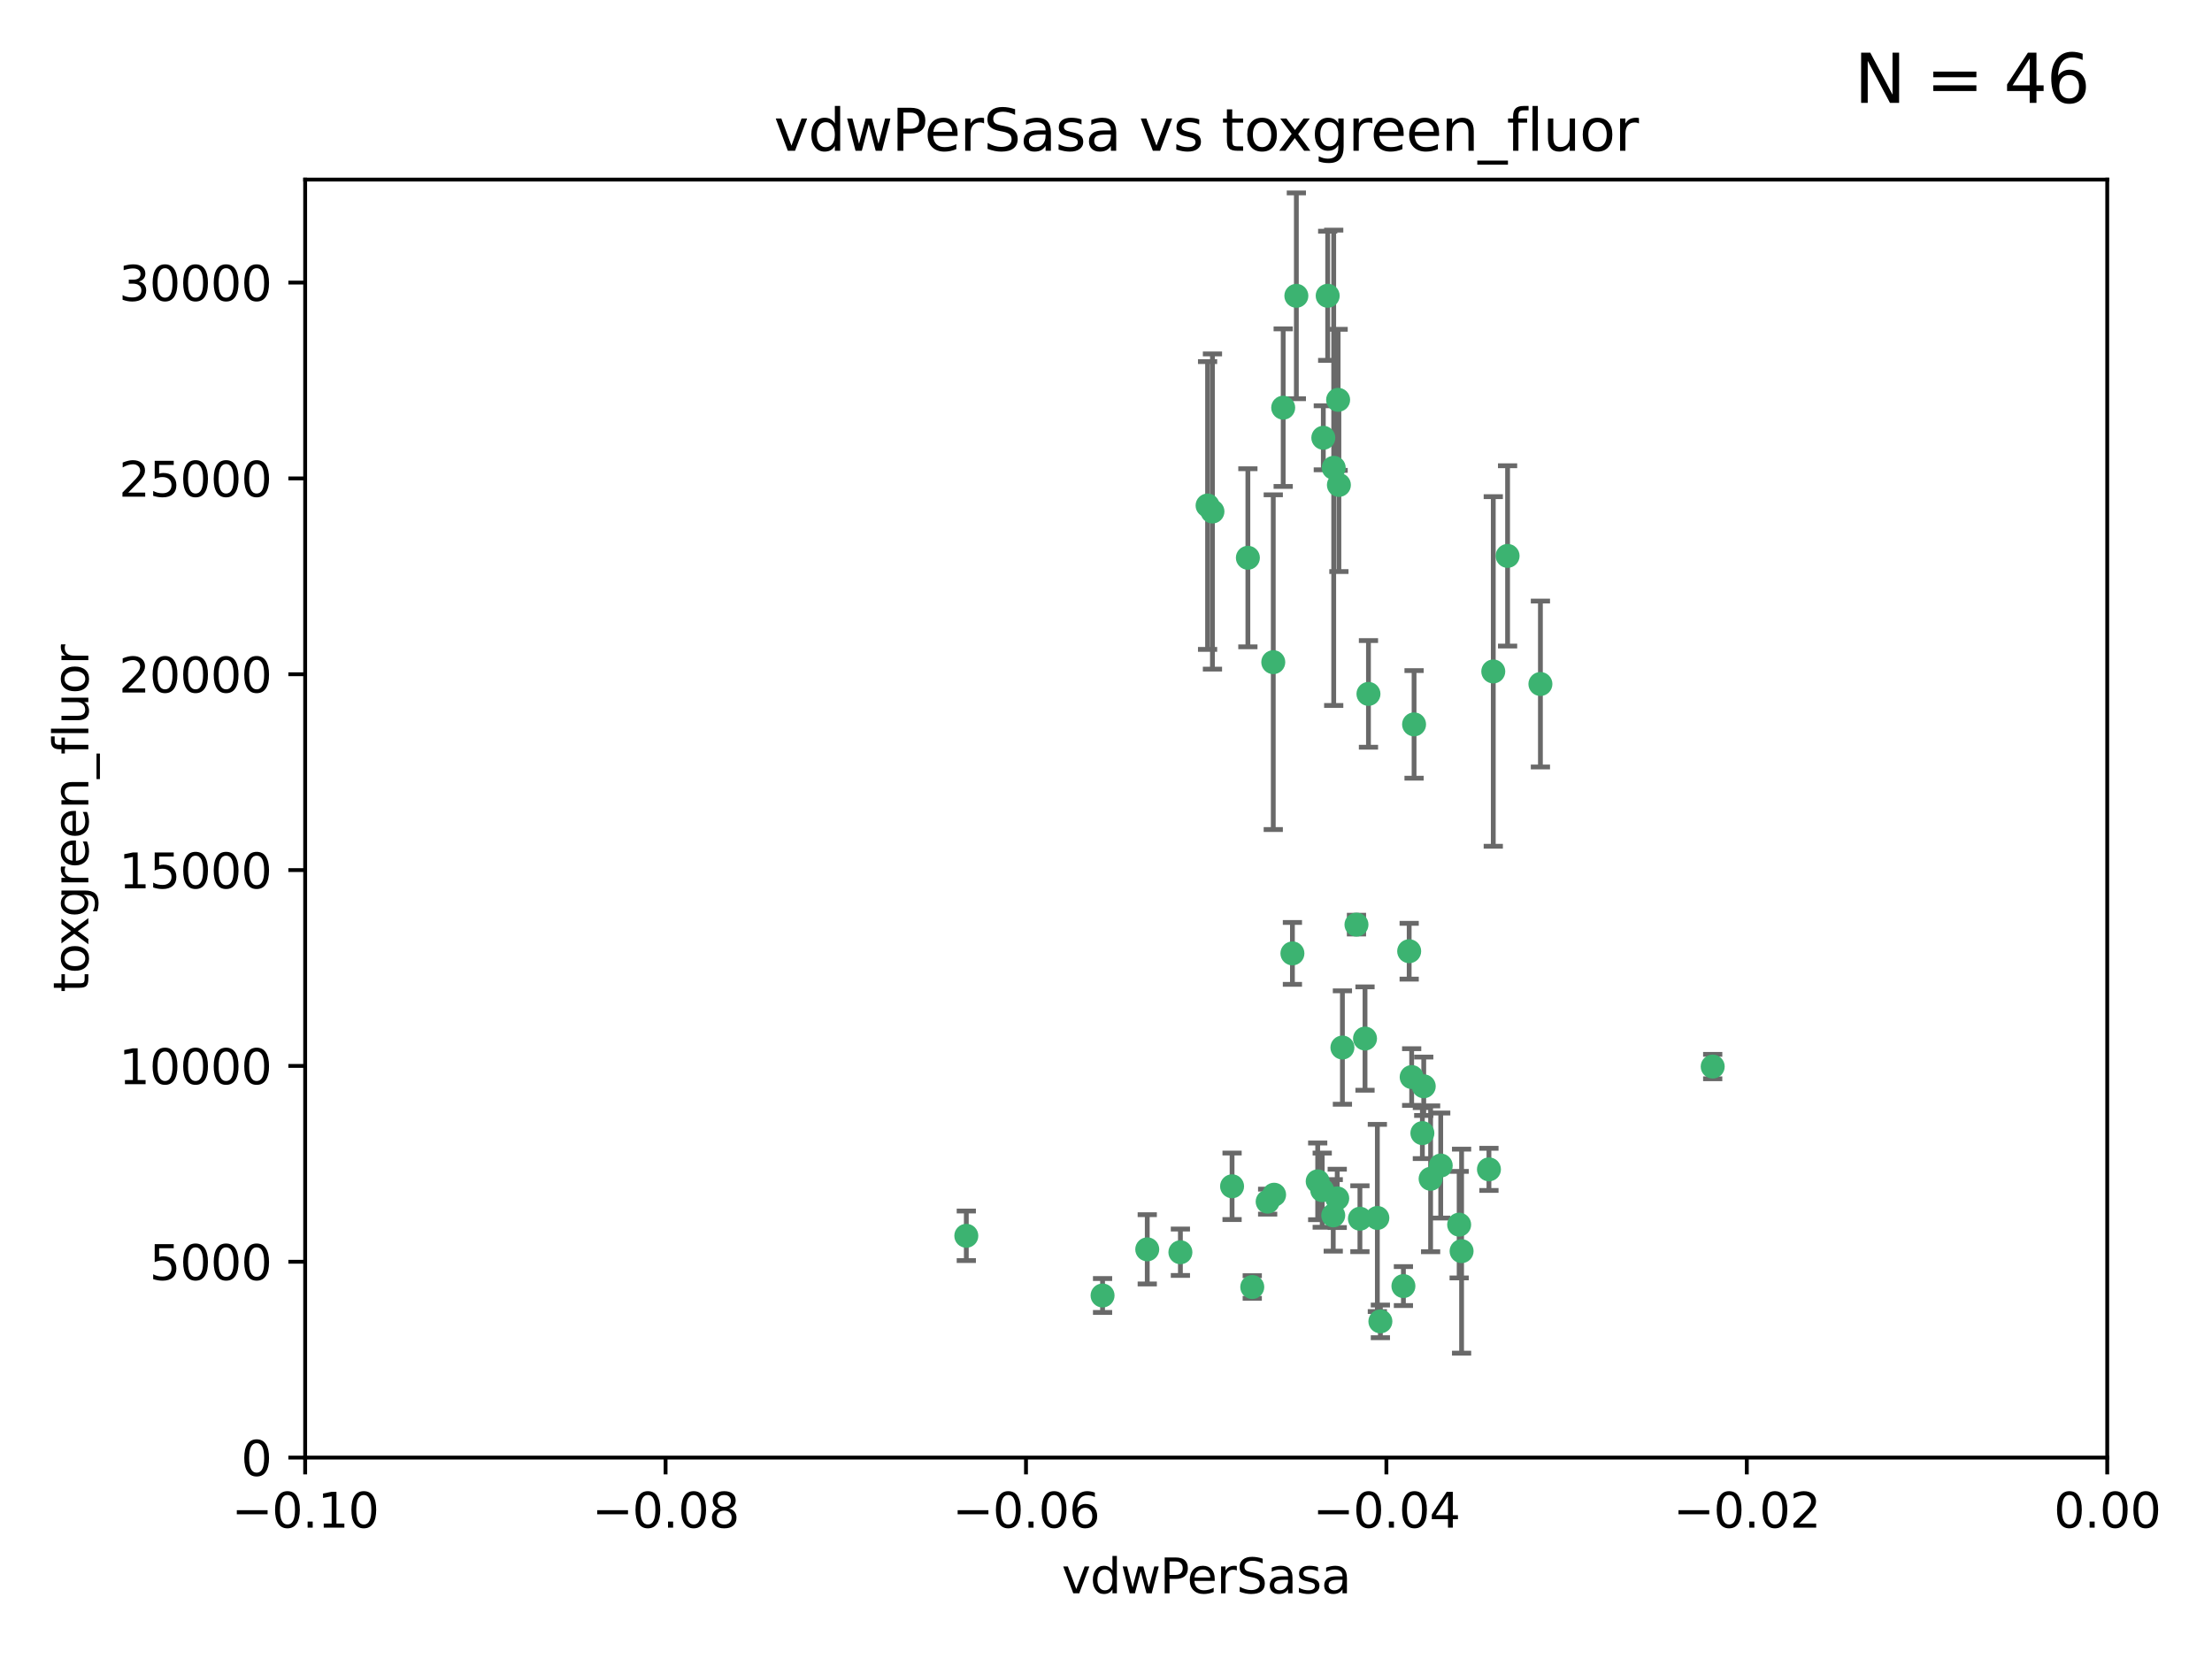 <?xml version="1.0" encoding="utf-8" standalone="no"?>
<!DOCTYPE svg PUBLIC "-//W3C//DTD SVG 1.1//EN"
  "http://www.w3.org/Graphics/SVG/1.1/DTD/svg11.dtd">
<svg xmlns:xlink="http://www.w3.org/1999/xlink" width="460.8pt" height="345.6pt" viewBox="0 0 460.8 345.6" xmlns="http://www.w3.org/2000/svg" version="1.1">
 <defs>
  <style type="text/css">*{stroke-linejoin: round; stroke-linecap: butt}</style>
 </defs>
 <g id="figure_1">
  <g id="patch_1">
   <path d="M 0 345.6 
L 460.8 345.6 
L 460.8 0 
L 0 0 
z
" style="fill: #ffffff"/>
  </g>
  <g id="axes_1">
   <g id="patch_2">
    <path d="M 63.571 303.64 
L 438.975 303.64 
L 438.975 37.411 
L 63.571 37.411 
z
" style="fill: #ffffff"/>
   </g>
   <g id="PathCollection_1">
    <defs>
     <path id="mdc8acdd23b" d="M 0 1.118 
C 0.297 1.118 0.581 1 0.791 0.791 
C 1 0.581 1.118 0.297 1.118 0 
C 1.118 -0.297 1 -0.581 0.791 -0.791 
C 0.581 -1 0.297 -1.118 0 -1.118 
C -0.297 -1.118 -0.581 -1 -0.791 -0.791 
C -1 -0.581 -1.118 -0.297 -1.118 0 
C -1.118 0.297 -1 0.581 -0.791 0.791 
C -0.581 1 -0.297 1.118 0 1.118 
z
" style="stroke: #3cb371"/>
    </defs>
    <g clip-path="url(#p73b3bd3e6d)">
     <use xlink:href="#mdc8acdd23b" x="270.055" y="61.623" style="fill: #3cb371; stroke: #3cb371"/>
     <use xlink:href="#mdc8acdd23b" x="201.3" y="257.44" style="fill: #3cb371; stroke: #3cb371"/>
     <use xlink:href="#mdc8acdd23b" x="267.313" y="84.925" style="fill: #3cb371; stroke: #3cb371"/>
     <use xlink:href="#mdc8acdd23b" x="277.837" y="97.451" style="fill: #3cb371; stroke: #3cb371"/>
     <use xlink:href="#mdc8acdd23b" x="278.917" y="101.022" style="fill: #3cb371; stroke: #3cb371"/>
     <use xlink:href="#mdc8acdd23b" x="259.956" y="116.196" style="fill: #3cb371; stroke: #3cb371"/>
     <use xlink:href="#mdc8acdd23b" x="275.671" y="91.198" style="fill: #3cb371; stroke: #3cb371"/>
     <use xlink:href="#mdc8acdd23b" x="278.755" y="83.293" style="fill: #3cb371; stroke: #3cb371"/>
     <use xlink:href="#mdc8acdd23b" x="276.581" y="61.614" style="fill: #3cb371; stroke: #3cb371"/>
     <use xlink:href="#mdc8acdd23b" x="269.235" y="198.611" style="fill: #3cb371; stroke: #3cb371"/>
     <use xlink:href="#mdc8acdd23b" x="251.561" y="105.307" style="fill: #3cb371; stroke: #3cb371"/>
     <use xlink:href="#mdc8acdd23b" x="293.557" y="198.156" style="fill: #3cb371; stroke: #3cb371"/>
     <use xlink:href="#mdc8acdd23b" x="252.576" y="106.557" style="fill: #3cb371; stroke: #3cb371"/>
     <use xlink:href="#mdc8acdd23b" x="265.419" y="248.881" style="fill: #3cb371; stroke: #3cb371"/>
     <use xlink:href="#mdc8acdd23b" x="296.308" y="236.048" style="fill: #3cb371; stroke: #3cb371"/>
     <use xlink:href="#mdc8acdd23b" x="245.899" y="260.866" style="fill: #3cb371; stroke: #3cb371"/>
     <use xlink:href="#mdc8acdd23b" x="294.077" y="224.369" style="fill: #3cb371; stroke: #3cb371"/>
     <use xlink:href="#mdc8acdd23b" x="292.357" y="267.914" style="fill: #3cb371; stroke: #3cb371"/>
     <use xlink:href="#mdc8acdd23b" x="275.442" y="247.933" style="fill: #3cb371; stroke: #3cb371"/>
     <use xlink:href="#mdc8acdd23b" x="298.022" y="245.565" style="fill: #3cb371; stroke: #3cb371"/>
     <use xlink:href="#mdc8acdd23b" x="238.994" y="260.26" style="fill: #3cb371; stroke: #3cb371"/>
     <use xlink:href="#mdc8acdd23b" x="287.559" y="275.268" style="fill: #3cb371; stroke: #3cb371"/>
     <use xlink:href="#mdc8acdd23b" x="256.663" y="247.127" style="fill: #3cb371; stroke: #3cb371"/>
     <use xlink:href="#mdc8acdd23b" x="260.869" y="268.108" style="fill: #3cb371; stroke: #3cb371"/>
     <use xlink:href="#mdc8acdd23b" x="229.684" y="269.875" style="fill: #3cb371; stroke: #3cb371"/>
     <use xlink:href="#mdc8acdd23b" x="284.358" y="216.348" style="fill: #3cb371; stroke: #3cb371"/>
     <use xlink:href="#mdc8acdd23b" x="304.475" y="260.64" style="fill: #3cb371; stroke: #3cb371"/>
     <use xlink:href="#mdc8acdd23b" x="274.5" y="246.096" style="fill: #3cb371; stroke: #3cb371"/>
     <use xlink:href="#mdc8acdd23b" x="265.246" y="137.942" style="fill: #3cb371; stroke: #3cb371"/>
     <use xlink:href="#mdc8acdd23b" x="282.577" y="192.617" style="fill: #3cb371; stroke: #3cb371"/>
     <use xlink:href="#mdc8acdd23b" x="278.569" y="249.645" style="fill: #3cb371; stroke: #3cb371"/>
     <use xlink:href="#mdc8acdd23b" x="311.077" y="139.875" style="fill: #3cb371; stroke: #3cb371"/>
     <use xlink:href="#mdc8acdd23b" x="285.076" y="144.554" style="fill: #3cb371; stroke: #3cb371"/>
     <use xlink:href="#mdc8acdd23b" x="283.296" y="253.881" style="fill: #3cb371; stroke: #3cb371"/>
     <use xlink:href="#mdc8acdd23b" x="310.174" y="243.6" style="fill: #3cb371; stroke: #3cb371"/>
     <use xlink:href="#mdc8acdd23b" x="277.739" y="253.182" style="fill: #3cb371; stroke: #3cb371"/>
     <use xlink:href="#mdc8acdd23b" x="279.65" y="218.219" style="fill: #3cb371; stroke: #3cb371"/>
     <use xlink:href="#mdc8acdd23b" x="264.075" y="250.326" style="fill: #3cb371; stroke: #3cb371"/>
     <use xlink:href="#mdc8acdd23b" x="286.929" y="253.723" style="fill: #3cb371; stroke: #3cb371"/>
     <use xlink:href="#mdc8acdd23b" x="296.591" y="226.291" style="fill: #3cb371; stroke: #3cb371"/>
     <use xlink:href="#mdc8acdd23b" x="320.897" y="142.491" style="fill: #3cb371; stroke: #3cb371"/>
     <use xlink:href="#mdc8acdd23b" x="314.057" y="115.804" style="fill: #3cb371; stroke: #3cb371"/>
     <use xlink:href="#mdc8acdd23b" x="303.97" y="255.117" style="fill: #3cb371; stroke: #3cb371"/>
     <use xlink:href="#mdc8acdd23b" x="300.13" y="242.802" style="fill: #3cb371; stroke: #3cb371"/>
     <use xlink:href="#mdc8acdd23b" x="356.787" y="222.186" style="fill: #3cb371; stroke: #3cb371"/>
     <use xlink:href="#mdc8acdd23b" x="294.577" y="150.901" style="fill: #3cb371; stroke: #3cb371"/>
    </g>
   </g>
   <g id="matplotlib.axis_1">
    <g id="xtick_1">
     <g id="line2d_1">
      <defs>
       <path id="me893132821" d="M 0 0 
L 0 3.5 
" style="stroke: #000000; stroke-width: 0.8"/>
      </defs>
      <g>
       <use xlink:href="#me893132821" x="63.571" y="303.64" style="stroke: #000000; stroke-width: 0.8"/>
      </g>
     </g>
     <g id="text_1">
      <!-- −0.10 -->
      <g transform="translate(48.249 318.238)scale(0.1 -0.1)">
       <defs>
        <path id="DejaVuSans-2212" d="M 678 2272 
L 4684 2272 
L 4684 1741 
L 678 1741 
L 678 2272 
z
" transform="scale(0.016)"/>
        <path id="DejaVuSans-30" d="M 2034 4250 
Q 1547 4250 1301 3770 
Q 1056 3291 1056 2328 
Q 1056 1369 1301 889 
Q 1547 409 2034 409 
Q 2525 409 2770 889 
Q 3016 1369 3016 2328 
Q 3016 3291 2770 3770 
Q 2525 4250 2034 4250 
z
M 2034 4750 
Q 2819 4750 3233 4129 
Q 3647 3509 3647 2328 
Q 3647 1150 3233 529 
Q 2819 -91 2034 -91 
Q 1250 -91 836 529 
Q 422 1150 422 2328 
Q 422 3509 836 4129 
Q 1250 4750 2034 4750 
z
" transform="scale(0.016)"/>
        <path id="DejaVuSans-2e" d="M 684 794 
L 1344 794 
L 1344 0 
L 684 0 
L 684 794 
z
" transform="scale(0.016)"/>
        <path id="DejaVuSans-31" d="M 794 531 
L 1825 531 
L 1825 4091 
L 703 3866 
L 703 4441 
L 1819 4666 
L 2450 4666 
L 2450 531 
L 3481 531 
L 3481 0 
L 794 0 
L 794 531 
z
" transform="scale(0.016)"/>
       </defs>
       <use xlink:href="#DejaVuSans-2212"/>
       <use xlink:href="#DejaVuSans-30" x="83.789"/>
       <use xlink:href="#DejaVuSans-2e" x="147.412"/>
       <use xlink:href="#DejaVuSans-31" x="179.199"/>
       <use xlink:href="#DejaVuSans-30" x="242.822"/>
      </g>
     </g>
    </g>
    <g id="xtick_2">
     <g id="line2d_2">
      <g>
       <use xlink:href="#me893132821" x="138.652" y="303.64" style="stroke: #000000; stroke-width: 0.8"/>
      </g>
     </g>
     <g id="text_2">
      <!-- −0.08 -->
      <g transform="translate(123.329 318.238)scale(0.1 -0.1)">
       <defs>
        <path id="DejaVuSans-38" d="M 2034 2216 
Q 1584 2216 1326 1975 
Q 1069 1734 1069 1313 
Q 1069 891 1326 650 
Q 1584 409 2034 409 
Q 2484 409 2743 651 
Q 3003 894 3003 1313 
Q 3003 1734 2745 1975 
Q 2488 2216 2034 2216 
z
M 1403 2484 
Q 997 2584 770 2862 
Q 544 3141 544 3541 
Q 544 4100 942 4425 
Q 1341 4750 2034 4750 
Q 2731 4750 3128 4425 
Q 3525 4100 3525 3541 
Q 3525 3141 3298 2862 
Q 3072 2584 2669 2484 
Q 3125 2378 3379 2068 
Q 3634 1759 3634 1313 
Q 3634 634 3220 271 
Q 2806 -91 2034 -91 
Q 1263 -91 848 271 
Q 434 634 434 1313 
Q 434 1759 690 2068 
Q 947 2378 1403 2484 
z
M 1172 3481 
Q 1172 3119 1398 2916 
Q 1625 2713 2034 2713 
Q 2441 2713 2670 2916 
Q 2900 3119 2900 3481 
Q 2900 3844 2670 4047 
Q 2441 4250 2034 4250 
Q 1625 4250 1398 4047 
Q 1172 3844 1172 3481 
z
" transform="scale(0.016)"/>
       </defs>
       <use xlink:href="#DejaVuSans-2212"/>
       <use xlink:href="#DejaVuSans-30" x="83.789"/>
       <use xlink:href="#DejaVuSans-2e" x="147.412"/>
       <use xlink:href="#DejaVuSans-30" x="179.199"/>
       <use xlink:href="#DejaVuSans-38" x="242.822"/>
      </g>
     </g>
    </g>
    <g id="xtick_3">
     <g id="line2d_3">
      <g>
       <use xlink:href="#me893132821" x="213.733" y="303.64" style="stroke: #000000; stroke-width: 0.8"/>
      </g>
     </g>
     <g id="text_3">
      <!-- −0.06 -->
      <g transform="translate(198.41 318.238)scale(0.1 -0.1)">
       <defs>
        <path id="DejaVuSans-36" d="M 2113 2584 
Q 1688 2584 1439 2293 
Q 1191 2003 1191 1497 
Q 1191 994 1439 701 
Q 1688 409 2113 409 
Q 2538 409 2786 701 
Q 3034 994 3034 1497 
Q 3034 2003 2786 2293 
Q 2538 2584 2113 2584 
z
M 3366 4563 
L 3366 3988 
Q 3128 4100 2886 4159 
Q 2644 4219 2406 4219 
Q 1781 4219 1451 3797 
Q 1122 3375 1075 2522 
Q 1259 2794 1537 2939 
Q 1816 3084 2150 3084 
Q 2853 3084 3261 2657 
Q 3669 2231 3669 1497 
Q 3669 778 3244 343 
Q 2819 -91 2113 -91 
Q 1303 -91 875 529 
Q 447 1150 447 2328 
Q 447 3434 972 4092 
Q 1497 4750 2381 4750 
Q 2619 4750 2861 4703 
Q 3103 4656 3366 4563 
z
" transform="scale(0.016)"/>
       </defs>
       <use xlink:href="#DejaVuSans-2212"/>
       <use xlink:href="#DejaVuSans-30" x="83.789"/>
       <use xlink:href="#DejaVuSans-2e" x="147.412"/>
       <use xlink:href="#DejaVuSans-30" x="179.199"/>
       <use xlink:href="#DejaVuSans-36" x="242.822"/>
      </g>
     </g>
    </g>
    <g id="xtick_4">
     <g id="line2d_4">
      <g>
       <use xlink:href="#me893132821" x="288.813" y="303.64" style="stroke: #000000; stroke-width: 0.8"/>
      </g>
     </g>
     <g id="text_4">
      <!-- −0.04 -->
      <g transform="translate(273.491 318.238)scale(0.1 -0.1)">
       <defs>
        <path id="DejaVuSans-34" d="M 2419 4116 
L 825 1625 
L 2419 1625 
L 2419 4116 
z
M 2253 4666 
L 3047 4666 
L 3047 1625 
L 3713 1625 
L 3713 1100 
L 3047 1100 
L 3047 0 
L 2419 0 
L 2419 1100 
L 313 1100 
L 313 1709 
L 2253 4666 
z
" transform="scale(0.016)"/>
       </defs>
       <use xlink:href="#DejaVuSans-2212"/>
       <use xlink:href="#DejaVuSans-30" x="83.789"/>
       <use xlink:href="#DejaVuSans-2e" x="147.412"/>
       <use xlink:href="#DejaVuSans-30" x="179.199"/>
       <use xlink:href="#DejaVuSans-34" x="242.822"/>
      </g>
     </g>
    </g>
    <g id="xtick_5">
     <g id="line2d_5">
      <g>
       <use xlink:href="#me893132821" x="363.894" y="303.64" style="stroke: #000000; stroke-width: 0.8"/>
      </g>
     </g>
     <g id="text_5">
      <!-- −0.02 -->
      <g transform="translate(348.572 318.238)scale(0.1 -0.1)">
       <defs>
        <path id="DejaVuSans-32" d="M 1228 531 
L 3431 531 
L 3431 0 
L 469 0 
L 469 531 
Q 828 903 1448 1529 
Q 2069 2156 2228 2338 
Q 2531 2678 2651 2914 
Q 2772 3150 2772 3378 
Q 2772 3750 2511 3984 
Q 2250 4219 1831 4219 
Q 1534 4219 1204 4116 
Q 875 4013 500 3803 
L 500 4441 
Q 881 4594 1212 4672 
Q 1544 4750 1819 4750 
Q 2544 4750 2975 4387 
Q 3406 4025 3406 3419 
Q 3406 3131 3298 2873 
Q 3191 2616 2906 2266 
Q 2828 2175 2409 1742 
Q 1991 1309 1228 531 
z
" transform="scale(0.016)"/>
       </defs>
       <use xlink:href="#DejaVuSans-2212"/>
       <use xlink:href="#DejaVuSans-30" x="83.789"/>
       <use xlink:href="#DejaVuSans-2e" x="147.412"/>
       <use xlink:href="#DejaVuSans-30" x="179.199"/>
       <use xlink:href="#DejaVuSans-32" x="242.822"/>
      </g>
     </g>
    </g>
    <g id="xtick_6">
     <g id="line2d_6">
      <g>
       <use xlink:href="#me893132821" x="438.975" y="303.64" style="stroke: #000000; stroke-width: 0.8"/>
      </g>
     </g>
     <g id="text_6">
      <!-- 0.00 -->
      <g transform="translate(427.842 318.238)scale(0.1 -0.1)">
       <use xlink:href="#DejaVuSans-30"/>
       <use xlink:href="#DejaVuSans-2e" x="63.623"/>
       <use xlink:href="#DejaVuSans-30" x="95.41"/>
       <use xlink:href="#DejaVuSans-30" x="159.033"/>
      </g>
     </g>
    </g>
    <g id="text_7">
     <!-- vdwPerSasa -->
     <g transform="translate(221.178 331.917)scale(0.1 -0.1)">
      <defs>
       <path id="DejaVuSans-76" d="M 191 3500 
L 800 3500 
L 1894 563 
L 2988 3500 
L 3597 3500 
L 2284 0 
L 1503 0 
L 191 3500 
z
" transform="scale(0.016)"/>
       <path id="DejaVuSans-64" d="M 2906 2969 
L 2906 4863 
L 3481 4863 
L 3481 0 
L 2906 0 
L 2906 525 
Q 2725 213 2448 61 
Q 2172 -91 1784 -91 
Q 1150 -91 751 415 
Q 353 922 353 1747 
Q 353 2572 751 3078 
Q 1150 3584 1784 3584 
Q 2172 3584 2448 3432 
Q 2725 3281 2906 2969 
z
M 947 1747 
Q 947 1113 1208 752 
Q 1469 391 1925 391 
Q 2381 391 2643 752 
Q 2906 1113 2906 1747 
Q 2906 2381 2643 2742 
Q 2381 3103 1925 3103 
Q 1469 3103 1208 2742 
Q 947 2381 947 1747 
z
" transform="scale(0.016)"/>
       <path id="DejaVuSans-77" d="M 269 3500 
L 844 3500 
L 1563 769 
L 2278 3500 
L 2956 3500 
L 3675 769 
L 4391 3500 
L 4966 3500 
L 4050 0 
L 3372 0 
L 2619 2869 
L 1863 0 
L 1184 0 
L 269 3500 
z
" transform="scale(0.016)"/>
       <path id="DejaVuSans-50" d="M 1259 4147 
L 1259 2394 
L 2053 2394 
Q 2494 2394 2734 2622 
Q 2975 2850 2975 3272 
Q 2975 3691 2734 3919 
Q 2494 4147 2053 4147 
L 1259 4147 
z
M 628 4666 
L 2053 4666 
Q 2838 4666 3239 4311 
Q 3641 3956 3641 3272 
Q 3641 2581 3239 2228 
Q 2838 1875 2053 1875 
L 1259 1875 
L 1259 0 
L 628 0 
L 628 4666 
z
" transform="scale(0.016)"/>
       <path id="DejaVuSans-65" d="M 3597 1894 
L 3597 1613 
L 953 1613 
Q 991 1019 1311 708 
Q 1631 397 2203 397 
Q 2534 397 2845 478 
Q 3156 559 3463 722 
L 3463 178 
Q 3153 47 2828 -22 
Q 2503 -91 2169 -91 
Q 1331 -91 842 396 
Q 353 884 353 1716 
Q 353 2575 817 3079 
Q 1281 3584 2069 3584 
Q 2775 3584 3186 3129 
Q 3597 2675 3597 1894 
z
M 3022 2063 
Q 3016 2534 2758 2815 
Q 2500 3097 2075 3097 
Q 1594 3097 1305 2825 
Q 1016 2553 972 2059 
L 3022 2063 
z
" transform="scale(0.016)"/>
       <path id="DejaVuSans-72" d="M 2631 2963 
Q 2534 3019 2420 3045 
Q 2306 3072 2169 3072 
Q 1681 3072 1420 2755 
Q 1159 2438 1159 1844 
L 1159 0 
L 581 0 
L 581 3500 
L 1159 3500 
L 1159 2956 
Q 1341 3275 1631 3429 
Q 1922 3584 2338 3584 
Q 2397 3584 2469 3576 
Q 2541 3569 2628 3553 
L 2631 2963 
z
" transform="scale(0.016)"/>
       <path id="DejaVuSans-53" d="M 3425 4513 
L 3425 3897 
Q 3066 4069 2747 4153 
Q 2428 4238 2131 4238 
Q 1616 4238 1336 4038 
Q 1056 3838 1056 3469 
Q 1056 3159 1242 3001 
Q 1428 2844 1947 2747 
L 2328 2669 
Q 3034 2534 3370 2195 
Q 3706 1856 3706 1288 
Q 3706 609 3251 259 
Q 2797 -91 1919 -91 
Q 1588 -91 1214 -16 
Q 841 59 441 206 
L 441 856 
Q 825 641 1194 531 
Q 1563 422 1919 422 
Q 2459 422 2753 634 
Q 3047 847 3047 1241 
Q 3047 1584 2836 1778 
Q 2625 1972 2144 2069 
L 1759 2144 
Q 1053 2284 737 2584 
Q 422 2884 422 3419 
Q 422 4038 858 4394 
Q 1294 4750 2059 4750 
Q 2388 4750 2728 4690 
Q 3069 4631 3425 4513 
z
" transform="scale(0.016)"/>
       <path id="DejaVuSans-61" d="M 2194 1759 
Q 1497 1759 1228 1600 
Q 959 1441 959 1056 
Q 959 750 1161 570 
Q 1363 391 1709 391 
Q 2188 391 2477 730 
Q 2766 1069 2766 1631 
L 2766 1759 
L 2194 1759 
z
M 3341 1997 
L 3341 0 
L 2766 0 
L 2766 531 
Q 2569 213 2275 61 
Q 1981 -91 1556 -91 
Q 1019 -91 701 211 
Q 384 513 384 1019 
Q 384 1609 779 1909 
Q 1175 2209 1959 2209 
L 2766 2209 
L 2766 2266 
Q 2766 2663 2505 2880 
Q 2244 3097 1772 3097 
Q 1472 3097 1187 3025 
Q 903 2953 641 2809 
L 641 3341 
Q 956 3463 1253 3523 
Q 1550 3584 1831 3584 
Q 2591 3584 2966 3190 
Q 3341 2797 3341 1997 
z
" transform="scale(0.016)"/>
       <path id="DejaVuSans-73" d="M 2834 3397 
L 2834 2853 
Q 2591 2978 2328 3040 
Q 2066 3103 1784 3103 
Q 1356 3103 1142 2972 
Q 928 2841 928 2578 
Q 928 2378 1081 2264 
Q 1234 2150 1697 2047 
L 1894 2003 
Q 2506 1872 2764 1633 
Q 3022 1394 3022 966 
Q 3022 478 2636 193 
Q 2250 -91 1575 -91 
Q 1294 -91 989 -36 
Q 684 19 347 128 
L 347 722 
Q 666 556 975 473 
Q 1284 391 1588 391 
Q 1994 391 2212 530 
Q 2431 669 2431 922 
Q 2431 1156 2273 1281 
Q 2116 1406 1581 1522 
L 1381 1569 
Q 847 1681 609 1914 
Q 372 2147 372 2553 
Q 372 3047 722 3315 
Q 1072 3584 1716 3584 
Q 2034 3584 2315 3537 
Q 2597 3491 2834 3397 
z
" transform="scale(0.016)"/>
      </defs>
      <use xlink:href="#DejaVuSans-76"/>
      <use xlink:href="#DejaVuSans-64" x="59.18"/>
      <use xlink:href="#DejaVuSans-77" x="122.656"/>
      <use xlink:href="#DejaVuSans-50" x="204.443"/>
      <use xlink:href="#DejaVuSans-65" x="261.121"/>
      <use xlink:href="#DejaVuSans-72" x="322.645"/>
      <use xlink:href="#DejaVuSans-53" x="363.758"/>
      <use xlink:href="#DejaVuSans-61" x="427.234"/>
      <use xlink:href="#DejaVuSans-73" x="488.514"/>
      <use xlink:href="#DejaVuSans-61" x="540.613"/>
     </g>
    </g>
   </g>
   <g id="matplotlib.axis_2">
    <g id="ytick_1">
     <g id="line2d_7">
      <defs>
       <path id="mabb90acc3e" d="M 0 0 
L -3.5 0 
" style="stroke: #000000; stroke-width: 0.8"/>
      </defs>
      <g>
       <use xlink:href="#mabb90acc3e" x="63.571" y="303.64" style="stroke: #000000; stroke-width: 0.8"/>
      </g>
     </g>
     <g id="text_8">
      <!-- 0 -->
      <g transform="translate(50.209 307.439)scale(0.1 -0.1)">
       <use xlink:href="#DejaVuSans-30"/>
      </g>
     </g>
    </g>
    <g id="ytick_2">
     <g id="line2d_8">
      <g>
       <use xlink:href="#mabb90acc3e" x="63.571" y="262.845" style="stroke: #000000; stroke-width: 0.8"/>
      </g>
     </g>
     <g id="text_9">
      <!-- 5000 -->
      <g transform="translate(31.121 266.644)scale(0.1 -0.1)">
       <defs>
        <path id="DejaVuSans-35" d="M 691 4666 
L 3169 4666 
L 3169 4134 
L 1269 4134 
L 1269 2991 
Q 1406 3038 1543 3061 
Q 1681 3084 1819 3084 
Q 2600 3084 3056 2656 
Q 3513 2228 3513 1497 
Q 3513 744 3044 326 
Q 2575 -91 1722 -91 
Q 1428 -91 1123 -41 
Q 819 9 494 109 
L 494 744 
Q 775 591 1075 516 
Q 1375 441 1709 441 
Q 2250 441 2565 725 
Q 2881 1009 2881 1497 
Q 2881 1984 2565 2268 
Q 2250 2553 1709 2553 
Q 1456 2553 1204 2497 
Q 953 2441 691 2322 
L 691 4666 
z
" transform="scale(0.016)"/>
       </defs>
       <use xlink:href="#DejaVuSans-35"/>
       <use xlink:href="#DejaVuSans-30" x="63.623"/>
       <use xlink:href="#DejaVuSans-30" x="127.246"/>
       <use xlink:href="#DejaVuSans-30" x="190.869"/>
      </g>
     </g>
    </g>
    <g id="ytick_3">
     <g id="line2d_9">
      <g>
       <use xlink:href="#mabb90acc3e" x="63.571" y="222.05" style="stroke: #000000; stroke-width: 0.8"/>
      </g>
     </g>
     <g id="text_10">
      <!-- 10000 -->
      <g transform="translate(24.759 225.849)scale(0.1 -0.1)">
       <use xlink:href="#DejaVuSans-31"/>
       <use xlink:href="#DejaVuSans-30" x="63.623"/>
       <use xlink:href="#DejaVuSans-30" x="127.246"/>
       <use xlink:href="#DejaVuSans-30" x="190.869"/>
       <use xlink:href="#DejaVuSans-30" x="254.492"/>
      </g>
     </g>
    </g>
    <g id="ytick_4">
     <g id="line2d_10">
      <g>
       <use xlink:href="#mabb90acc3e" x="63.571" y="181.255" style="stroke: #000000; stroke-width: 0.8"/>
      </g>
     </g>
     <g id="text_11">
      <!-- 15000 -->
      <g transform="translate(24.759 185.054)scale(0.1 -0.1)">
       <use xlink:href="#DejaVuSans-31"/>
       <use xlink:href="#DejaVuSans-35" x="63.623"/>
       <use xlink:href="#DejaVuSans-30" x="127.246"/>
       <use xlink:href="#DejaVuSans-30" x="190.869"/>
       <use xlink:href="#DejaVuSans-30" x="254.492"/>
      </g>
     </g>
    </g>
    <g id="ytick_5">
     <g id="line2d_11">
      <g>
       <use xlink:href="#mabb90acc3e" x="63.571" y="140.459" style="stroke: #000000; stroke-width: 0.8"/>
      </g>
     </g>
     <g id="text_12">
      <!-- 20000 -->
      <g transform="translate(24.759 144.259)scale(0.1 -0.1)">
       <use xlink:href="#DejaVuSans-32"/>
       <use xlink:href="#DejaVuSans-30" x="63.623"/>
       <use xlink:href="#DejaVuSans-30" x="127.246"/>
       <use xlink:href="#DejaVuSans-30" x="190.869"/>
       <use xlink:href="#DejaVuSans-30" x="254.492"/>
      </g>
     </g>
    </g>
    <g id="ytick_6">
     <g id="line2d_12">
      <g>
       <use xlink:href="#mabb90acc3e" x="63.571" y="99.664" style="stroke: #000000; stroke-width: 0.8"/>
      </g>
     </g>
     <g id="text_13">
      <!-- 25000 -->
      <g transform="translate(24.759 103.464)scale(0.1 -0.1)">
       <use xlink:href="#DejaVuSans-32"/>
       <use xlink:href="#DejaVuSans-35" x="63.623"/>
       <use xlink:href="#DejaVuSans-30" x="127.246"/>
       <use xlink:href="#DejaVuSans-30" x="190.869"/>
       <use xlink:href="#DejaVuSans-30" x="254.492"/>
      </g>
     </g>
    </g>
    <g id="ytick_7">
     <g id="line2d_13">
      <g>
       <use xlink:href="#mabb90acc3e" x="63.571" y="58.869" style="stroke: #000000; stroke-width: 0.8"/>
      </g>
     </g>
     <g id="text_14">
      <!-- 30000 -->
      <g transform="translate(24.759 62.668)scale(0.1 -0.1)">
       <defs>
        <path id="DejaVuSans-33" d="M 2597 2516 
Q 3050 2419 3304 2112 
Q 3559 1806 3559 1356 
Q 3559 666 3084 287 
Q 2609 -91 1734 -91 
Q 1441 -91 1130 -33 
Q 819 25 488 141 
L 488 750 
Q 750 597 1062 519 
Q 1375 441 1716 441 
Q 2309 441 2620 675 
Q 2931 909 2931 1356 
Q 2931 1769 2642 2001 
Q 2353 2234 1838 2234 
L 1294 2234 
L 1294 2753 
L 1863 2753 
Q 2328 2753 2575 2939 
Q 2822 3125 2822 3475 
Q 2822 3834 2567 4026 
Q 2313 4219 1838 4219 
Q 1578 4219 1281 4162 
Q 984 4106 628 3988 
L 628 4550 
Q 988 4650 1302 4700 
Q 1616 4750 1894 4750 
Q 2613 4750 3031 4423 
Q 3450 4097 3450 3541 
Q 3450 3153 3228 2886 
Q 3006 2619 2597 2516 
z
" transform="scale(0.016)"/>
       </defs>
       <use xlink:href="#DejaVuSans-33"/>
       <use xlink:href="#DejaVuSans-30" x="63.623"/>
       <use xlink:href="#DejaVuSans-30" x="127.246"/>
       <use xlink:href="#DejaVuSans-30" x="190.869"/>
       <use xlink:href="#DejaVuSans-30" x="254.492"/>
      </g>
     </g>
    </g>
    <g id="text_15">
     <!-- toxgreen_fluor -->
     <g transform="translate(18.401 206.72)rotate(-90)scale(0.1 -0.1)">
      <defs>
       <path id="DejaVuSans-74" d="M 1172 4494 
L 1172 3500 
L 2356 3500 
L 2356 3053 
L 1172 3053 
L 1172 1153 
Q 1172 725 1289 603 
Q 1406 481 1766 481 
L 2356 481 
L 2356 0 
L 1766 0 
Q 1100 0 847 248 
Q 594 497 594 1153 
L 594 3053 
L 172 3053 
L 172 3500 
L 594 3500 
L 594 4494 
L 1172 4494 
z
" transform="scale(0.016)"/>
       <path id="DejaVuSans-6f" d="M 1959 3097 
Q 1497 3097 1228 2736 
Q 959 2375 959 1747 
Q 959 1119 1226 758 
Q 1494 397 1959 397 
Q 2419 397 2687 759 
Q 2956 1122 2956 1747 
Q 2956 2369 2687 2733 
Q 2419 3097 1959 3097 
z
M 1959 3584 
Q 2709 3584 3137 3096 
Q 3566 2609 3566 1747 
Q 3566 888 3137 398 
Q 2709 -91 1959 -91 
Q 1206 -91 779 398 
Q 353 888 353 1747 
Q 353 2609 779 3096 
Q 1206 3584 1959 3584 
z
" transform="scale(0.016)"/>
       <path id="DejaVuSans-78" d="M 3513 3500 
L 2247 1797 
L 3578 0 
L 2900 0 
L 1881 1375 
L 863 0 
L 184 0 
L 1544 1831 
L 300 3500 
L 978 3500 
L 1906 2253 
L 2834 3500 
L 3513 3500 
z
" transform="scale(0.016)"/>
       <path id="DejaVuSans-67" d="M 2906 1791 
Q 2906 2416 2648 2759 
Q 2391 3103 1925 3103 
Q 1463 3103 1205 2759 
Q 947 2416 947 1791 
Q 947 1169 1205 825 
Q 1463 481 1925 481 
Q 2391 481 2648 825 
Q 2906 1169 2906 1791 
z
M 3481 434 
Q 3481 -459 3084 -895 
Q 2688 -1331 1869 -1331 
Q 1566 -1331 1297 -1286 
Q 1028 -1241 775 -1147 
L 775 -588 
Q 1028 -725 1275 -790 
Q 1522 -856 1778 -856 
Q 2344 -856 2625 -561 
Q 2906 -266 2906 331 
L 2906 616 
Q 2728 306 2450 153 
Q 2172 0 1784 0 
Q 1141 0 747 490 
Q 353 981 353 1791 
Q 353 2603 747 3093 
Q 1141 3584 1784 3584 
Q 2172 3584 2450 3431 
Q 2728 3278 2906 2969 
L 2906 3500 
L 3481 3500 
L 3481 434 
z
" transform="scale(0.016)"/>
       <path id="DejaVuSans-6e" d="M 3513 2113 
L 3513 0 
L 2938 0 
L 2938 2094 
Q 2938 2591 2744 2837 
Q 2550 3084 2163 3084 
Q 1697 3084 1428 2787 
Q 1159 2491 1159 1978 
L 1159 0 
L 581 0 
L 581 3500 
L 1159 3500 
L 1159 2956 
Q 1366 3272 1645 3428 
Q 1925 3584 2291 3584 
Q 2894 3584 3203 3211 
Q 3513 2838 3513 2113 
z
" transform="scale(0.016)"/>
       <path id="DejaVuSans-5f" d="M 3263 -1063 
L 3263 -1509 
L -63 -1509 
L -63 -1063 
L 3263 -1063 
z
" transform="scale(0.016)"/>
       <path id="DejaVuSans-66" d="M 2375 4863 
L 2375 4384 
L 1825 4384 
Q 1516 4384 1395 4259 
Q 1275 4134 1275 3809 
L 1275 3500 
L 2222 3500 
L 2222 3053 
L 1275 3053 
L 1275 0 
L 697 0 
L 697 3053 
L 147 3053 
L 147 3500 
L 697 3500 
L 697 3744 
Q 697 4328 969 4595 
Q 1241 4863 1831 4863 
L 2375 4863 
z
" transform="scale(0.016)"/>
       <path id="DejaVuSans-6c" d="M 603 4863 
L 1178 4863 
L 1178 0 
L 603 0 
L 603 4863 
z
" transform="scale(0.016)"/>
       <path id="DejaVuSans-75" d="M 544 1381 
L 544 3500 
L 1119 3500 
L 1119 1403 
Q 1119 906 1312 657 
Q 1506 409 1894 409 
Q 2359 409 2629 706 
Q 2900 1003 2900 1516 
L 2900 3500 
L 3475 3500 
L 3475 0 
L 2900 0 
L 2900 538 
Q 2691 219 2414 64 
Q 2138 -91 1772 -91 
Q 1169 -91 856 284 
Q 544 659 544 1381 
z
M 1991 3584 
L 1991 3584 
z
" transform="scale(0.016)"/>
      </defs>
      <use xlink:href="#DejaVuSans-74"/>
      <use xlink:href="#DejaVuSans-6f" x="39.209"/>
      <use xlink:href="#DejaVuSans-78" x="97.266"/>
      <use xlink:href="#DejaVuSans-67" x="156.445"/>
      <use xlink:href="#DejaVuSans-72" x="219.922"/>
      <use xlink:href="#DejaVuSans-65" x="258.785"/>
      <use xlink:href="#DejaVuSans-65" x="320.309"/>
      <use xlink:href="#DejaVuSans-6e" x="381.832"/>
      <use xlink:href="#DejaVuSans-5f" x="445.211"/>
      <use xlink:href="#DejaVuSans-66" x="495.211"/>
      <use xlink:href="#DejaVuSans-6c" x="530.416"/>
      <use xlink:href="#DejaVuSans-75" x="558.199"/>
      <use xlink:href="#DejaVuSans-6f" x="621.578"/>
      <use xlink:href="#DejaVuSans-72" x="682.76"/>
     </g>
    </g>
   </g>
   <g id="LineCollection_1">
    <path d="M 270.055 83.058 
L 270.055 40.187 
" clip-path="url(#p73b3bd3e6d)" style="fill: none; stroke: #696969"/>
    <path d="M 201.3 262.6 
L 201.3 252.279 
" clip-path="url(#p73b3bd3e6d)" style="fill: none; stroke: #696969"/>
    <path d="M 267.313 101.336 
L 267.313 68.515 
" clip-path="url(#p73b3bd3e6d)" style="fill: none; stroke: #696969"/>
    <path d="M 277.837 146.963 
L 277.837 47.939 
" clip-path="url(#p73b3bd3e6d)" style="fill: none; stroke: #696969"/>
    <path d="M 278.917 119.066 
L 278.917 82.979 
" clip-path="url(#p73b3bd3e6d)" style="fill: none; stroke: #696969"/>
    <path d="M 259.956 134.745 
L 259.956 97.647 
" clip-path="url(#p73b3bd3e6d)" style="fill: none; stroke: #696969"/>
    <path d="M 275.671 97.868 
L 275.671 84.528 
" clip-path="url(#p73b3bd3e6d)" style="fill: none; stroke: #696969"/>
    <path d="M 278.755 97.986 
L 278.755 68.599 
" clip-path="url(#p73b3bd3e6d)" style="fill: none; stroke: #696969"/>
    <path d="M 276.581 75.067 
L 276.581 48.16 
" clip-path="url(#p73b3bd3e6d)" style="fill: none; stroke: #696969"/>
    <path d="M 269.235 205.055 
L 269.235 192.168 
" clip-path="url(#p73b3bd3e6d)" style="fill: none; stroke: #696969"/>
    <path d="M 251.561 135.28 
L 251.561 75.334 
" clip-path="url(#p73b3bd3e6d)" style="fill: none; stroke: #696969"/>
    <path d="M 293.557 203.967 
L 293.557 192.344 
" clip-path="url(#p73b3bd3e6d)" style="fill: none; stroke: #696969"/>
    <path d="M 252.576 139.387 
L 252.576 73.727 
" clip-path="url(#p73b3bd3e6d)" style="fill: none; stroke: #696969"/>
    <path d="M 265.419 249.896 
L 265.419 247.866 
" clip-path="url(#p73b3bd3e6d)" style="fill: none; stroke: #696969"/>
    <path d="M 296.308 241.356 
L 296.308 230.74 
" clip-path="url(#p73b3bd3e6d)" style="fill: none; stroke: #696969"/>
    <path d="M 245.899 265.698 
L 245.899 256.034 
" clip-path="url(#p73b3bd3e6d)" style="fill: none; stroke: #696969"/>
    <path d="M 294.077 230.273 
L 294.077 218.464 
" clip-path="url(#p73b3bd3e6d)" style="fill: none; stroke: #696969"/>
    <path d="M 292.357 271.971 
L 292.357 263.857 
" clip-path="url(#p73b3bd3e6d)" style="fill: none; stroke: #696969"/>
    <path d="M 275.442 255.66 
L 275.442 240.205 
" clip-path="url(#p73b3bd3e6d)" style="fill: none; stroke: #696969"/>
    <path d="M 298.022 260.755 
L 298.022 230.374 
" clip-path="url(#p73b3bd3e6d)" style="fill: none; stroke: #696969"/>
    <path d="M 238.994 267.474 
L 238.994 253.045 
" clip-path="url(#p73b3bd3e6d)" style="fill: none; stroke: #696969"/>
    <path d="M 287.559 278.667 
L 287.559 271.868 
" clip-path="url(#p73b3bd3e6d)" style="fill: none; stroke: #696969"/>
    <path d="M 256.663 254.054 
L 256.663 240.199 
" clip-path="url(#p73b3bd3e6d)" style="fill: none; stroke: #696969"/>
    <path d="M 260.869 270.462 
L 260.869 265.753 
" clip-path="url(#p73b3bd3e6d)" style="fill: none; stroke: #696969"/>
    <path d="M 229.684 273.409 
L 229.684 266.341 
" clip-path="url(#p73b3bd3e6d)" style="fill: none; stroke: #696969"/>
    <path d="M 284.358 227.113 
L 284.358 205.583 
" clip-path="url(#p73b3bd3e6d)" style="fill: none; stroke: #696969"/>
    <path d="M 304.475 281.889 
L 304.475 239.39 
" clip-path="url(#p73b3bd3e6d)" style="fill: none; stroke: #696969"/>
    <path d="M 274.5 254.089 
L 274.5 238.103 
" clip-path="url(#p73b3bd3e6d)" style="fill: none; stroke: #696969"/>
    <path d="M 265.246 172.804 
L 265.246 103.08 
" clip-path="url(#p73b3bd3e6d)" style="fill: none; stroke: #696969"/>
    <path d="M 282.577 194.574 
L 282.577 190.659 
" clip-path="url(#p73b3bd3e6d)" style="fill: none; stroke: #696969"/>
    <path d="M 278.569 255.722 
L 278.569 243.569 
" clip-path="url(#p73b3bd3e6d)" style="fill: none; stroke: #696969"/>
    <path d="M 311.077 176.287 
L 311.077 103.464 
" clip-path="url(#p73b3bd3e6d)" style="fill: none; stroke: #696969"/>
    <path d="M 285.076 155.662 
L 285.076 133.445 
" clip-path="url(#p73b3bd3e6d)" style="fill: none; stroke: #696969"/>
    <path d="M 283.296 260.74 
L 283.296 247.023 
" clip-path="url(#p73b3bd3e6d)" style="fill: none; stroke: #696969"/>
    <path d="M 310.174 247.989 
L 310.174 239.21 
" clip-path="url(#p73b3bd3e6d)" style="fill: none; stroke: #696969"/>
    <path d="M 277.739 260.631 
L 277.739 245.734 
" clip-path="url(#p73b3bd3e6d)" style="fill: none; stroke: #696969"/>
    <path d="M 279.65 230.03 
L 279.65 206.407 
" clip-path="url(#p73b3bd3e6d)" style="fill: none; stroke: #696969"/>
    <path d="M 264.075 252.928 
L 264.075 247.723 
" clip-path="url(#p73b3bd3e6d)" style="fill: none; stroke: #696969"/>
    <path d="M 286.929 273.219 
L 286.929 234.226 
" clip-path="url(#p73b3bd3e6d)" style="fill: none; stroke: #696969"/>
    <path d="M 296.591 232.375 
L 296.591 220.208 
" clip-path="url(#p73b3bd3e6d)" style="fill: none; stroke: #696969"/>
    <path d="M 320.897 159.773 
L 320.897 125.209 
" clip-path="url(#p73b3bd3e6d)" style="fill: none; stroke: #696969"/>
    <path d="M 314.057 134.583 
L 314.057 97.026 
" clip-path="url(#p73b3bd3e6d)" style="fill: none; stroke: #696969"/>
    <path d="M 303.97 266.211 
L 303.97 244.023 
" clip-path="url(#p73b3bd3e6d)" style="fill: none; stroke: #696969"/>
    <path d="M 300.13 253.739 
L 300.13 231.864 
" clip-path="url(#p73b3bd3e6d)" style="fill: none; stroke: #696969"/>
    <path d="M 356.787 224.733 
L 356.787 219.639 
" clip-path="url(#p73b3bd3e6d)" style="fill: none; stroke: #696969"/>
    <path d="M 294.577 162.109 
L 294.577 139.694 
" clip-path="url(#p73b3bd3e6d)" style="fill: none; stroke: #696969"/>
   </g>
   <g id="line2d_14">
    <defs>
     <path id="mfaa0a02365" d="M 2 0 
L -2 -0 
" style="stroke: #696969"/>
    </defs>
    <g clip-path="url(#p73b3bd3e6d)">
     <use xlink:href="#mfaa0a02365" x="270.055" y="83.058" style="fill: #696969; stroke: #696969"/>
     <use xlink:href="#mfaa0a02365" x="201.3" y="262.6" style="fill: #696969; stroke: #696969"/>
     <use xlink:href="#mfaa0a02365" x="267.313" y="101.336" style="fill: #696969; stroke: #696969"/>
     <use xlink:href="#mfaa0a02365" x="277.837" y="146.963" style="fill: #696969; stroke: #696969"/>
     <use xlink:href="#mfaa0a02365" x="278.917" y="119.066" style="fill: #696969; stroke: #696969"/>
     <use xlink:href="#mfaa0a02365" x="259.956" y="134.745" style="fill: #696969; stroke: #696969"/>
     <use xlink:href="#mfaa0a02365" x="275.671" y="97.868" style="fill: #696969; stroke: #696969"/>
     <use xlink:href="#mfaa0a02365" x="278.755" y="97.986" style="fill: #696969; stroke: #696969"/>
     <use xlink:href="#mfaa0a02365" x="276.581" y="75.067" style="fill: #696969; stroke: #696969"/>
     <use xlink:href="#mfaa0a02365" x="269.235" y="205.055" style="fill: #696969; stroke: #696969"/>
     <use xlink:href="#mfaa0a02365" x="251.561" y="135.28" style="fill: #696969; stroke: #696969"/>
     <use xlink:href="#mfaa0a02365" x="293.557" y="203.967" style="fill: #696969; stroke: #696969"/>
     <use xlink:href="#mfaa0a02365" x="252.576" y="139.387" style="fill: #696969; stroke: #696969"/>
     <use xlink:href="#mfaa0a02365" x="265.419" y="249.896" style="fill: #696969; stroke: #696969"/>
     <use xlink:href="#mfaa0a02365" x="296.308" y="241.356" style="fill: #696969; stroke: #696969"/>
     <use xlink:href="#mfaa0a02365" x="245.899" y="265.698" style="fill: #696969; stroke: #696969"/>
     <use xlink:href="#mfaa0a02365" x="294.077" y="230.273" style="fill: #696969; stroke: #696969"/>
     <use xlink:href="#mfaa0a02365" x="292.357" y="271.971" style="fill: #696969; stroke: #696969"/>
     <use xlink:href="#mfaa0a02365" x="275.442" y="255.66" style="fill: #696969; stroke: #696969"/>
     <use xlink:href="#mfaa0a02365" x="298.022" y="260.755" style="fill: #696969; stroke: #696969"/>
     <use xlink:href="#mfaa0a02365" x="238.994" y="267.474" style="fill: #696969; stroke: #696969"/>
     <use xlink:href="#mfaa0a02365" x="287.559" y="278.667" style="fill: #696969; stroke: #696969"/>
     <use xlink:href="#mfaa0a02365" x="256.663" y="254.054" style="fill: #696969; stroke: #696969"/>
     <use xlink:href="#mfaa0a02365" x="260.869" y="270.462" style="fill: #696969; stroke: #696969"/>
     <use xlink:href="#mfaa0a02365" x="229.684" y="273.409" style="fill: #696969; stroke: #696969"/>
     <use xlink:href="#mfaa0a02365" x="284.358" y="227.113" style="fill: #696969; stroke: #696969"/>
     <use xlink:href="#mfaa0a02365" x="304.475" y="281.889" style="fill: #696969; stroke: #696969"/>
     <use xlink:href="#mfaa0a02365" x="274.5" y="254.089" style="fill: #696969; stroke: #696969"/>
     <use xlink:href="#mfaa0a02365" x="265.246" y="172.804" style="fill: #696969; stroke: #696969"/>
     <use xlink:href="#mfaa0a02365" x="282.577" y="194.574" style="fill: #696969; stroke: #696969"/>
     <use xlink:href="#mfaa0a02365" x="278.569" y="255.722" style="fill: #696969; stroke: #696969"/>
     <use xlink:href="#mfaa0a02365" x="311.077" y="176.287" style="fill: #696969; stroke: #696969"/>
     <use xlink:href="#mfaa0a02365" x="285.076" y="155.662" style="fill: #696969; stroke: #696969"/>
     <use xlink:href="#mfaa0a02365" x="283.296" y="260.74" style="fill: #696969; stroke: #696969"/>
     <use xlink:href="#mfaa0a02365" x="310.174" y="247.989" style="fill: #696969; stroke: #696969"/>
     <use xlink:href="#mfaa0a02365" x="277.739" y="260.631" style="fill: #696969; stroke: #696969"/>
     <use xlink:href="#mfaa0a02365" x="279.65" y="230.03" style="fill: #696969; stroke: #696969"/>
     <use xlink:href="#mfaa0a02365" x="264.075" y="252.928" style="fill: #696969; stroke: #696969"/>
     <use xlink:href="#mfaa0a02365" x="286.929" y="273.219" style="fill: #696969; stroke: #696969"/>
     <use xlink:href="#mfaa0a02365" x="296.591" y="232.375" style="fill: #696969; stroke: #696969"/>
     <use xlink:href="#mfaa0a02365" x="320.897" y="159.773" style="fill: #696969; stroke: #696969"/>
     <use xlink:href="#mfaa0a02365" x="314.057" y="134.583" style="fill: #696969; stroke: #696969"/>
     <use xlink:href="#mfaa0a02365" x="303.97" y="266.211" style="fill: #696969; stroke: #696969"/>
     <use xlink:href="#mfaa0a02365" x="300.13" y="253.739" style="fill: #696969; stroke: #696969"/>
     <use xlink:href="#mfaa0a02365" x="356.787" y="224.733" style="fill: #696969; stroke: #696969"/>
     <use xlink:href="#mfaa0a02365" x="294.577" y="162.109" style="fill: #696969; stroke: #696969"/>
    </g>
   </g>
   <g id="line2d_15">
    <g clip-path="url(#p73b3bd3e6d)">
     <use xlink:href="#mfaa0a02365" x="270.055" y="40.187" style="fill: #696969; stroke: #696969"/>
     <use xlink:href="#mfaa0a02365" x="201.3" y="252.279" style="fill: #696969; stroke: #696969"/>
     <use xlink:href="#mfaa0a02365" x="267.313" y="68.515" style="fill: #696969; stroke: #696969"/>
     <use xlink:href="#mfaa0a02365" x="277.837" y="47.939" style="fill: #696969; stroke: #696969"/>
     <use xlink:href="#mfaa0a02365" x="278.917" y="82.979" style="fill: #696969; stroke: #696969"/>
     <use xlink:href="#mfaa0a02365" x="259.956" y="97.647" style="fill: #696969; stroke: #696969"/>
     <use xlink:href="#mfaa0a02365" x="275.671" y="84.528" style="fill: #696969; stroke: #696969"/>
     <use xlink:href="#mfaa0a02365" x="278.755" y="68.599" style="fill: #696969; stroke: #696969"/>
     <use xlink:href="#mfaa0a02365" x="276.581" y="48.16" style="fill: #696969; stroke: #696969"/>
     <use xlink:href="#mfaa0a02365" x="269.235" y="192.168" style="fill: #696969; stroke: #696969"/>
     <use xlink:href="#mfaa0a02365" x="251.561" y="75.334" style="fill: #696969; stroke: #696969"/>
     <use xlink:href="#mfaa0a02365" x="293.557" y="192.344" style="fill: #696969; stroke: #696969"/>
     <use xlink:href="#mfaa0a02365" x="252.576" y="73.727" style="fill: #696969; stroke: #696969"/>
     <use xlink:href="#mfaa0a02365" x="265.419" y="247.866" style="fill: #696969; stroke: #696969"/>
     <use xlink:href="#mfaa0a02365" x="296.308" y="230.74" style="fill: #696969; stroke: #696969"/>
     <use xlink:href="#mfaa0a02365" x="245.899" y="256.034" style="fill: #696969; stroke: #696969"/>
     <use xlink:href="#mfaa0a02365" x="294.077" y="218.464" style="fill: #696969; stroke: #696969"/>
     <use xlink:href="#mfaa0a02365" x="292.357" y="263.857" style="fill: #696969; stroke: #696969"/>
     <use xlink:href="#mfaa0a02365" x="275.442" y="240.205" style="fill: #696969; stroke: #696969"/>
     <use xlink:href="#mfaa0a02365" x="298.022" y="230.374" style="fill: #696969; stroke: #696969"/>
     <use xlink:href="#mfaa0a02365" x="238.994" y="253.045" style="fill: #696969; stroke: #696969"/>
     <use xlink:href="#mfaa0a02365" x="287.559" y="271.868" style="fill: #696969; stroke: #696969"/>
     <use xlink:href="#mfaa0a02365" x="256.663" y="240.199" style="fill: #696969; stroke: #696969"/>
     <use xlink:href="#mfaa0a02365" x="260.869" y="265.753" style="fill: #696969; stroke: #696969"/>
     <use xlink:href="#mfaa0a02365" x="229.684" y="266.341" style="fill: #696969; stroke: #696969"/>
     <use xlink:href="#mfaa0a02365" x="284.358" y="205.583" style="fill: #696969; stroke: #696969"/>
     <use xlink:href="#mfaa0a02365" x="304.475" y="239.39" style="fill: #696969; stroke: #696969"/>
     <use xlink:href="#mfaa0a02365" x="274.5" y="238.103" style="fill: #696969; stroke: #696969"/>
     <use xlink:href="#mfaa0a02365" x="265.246" y="103.08" style="fill: #696969; stroke: #696969"/>
     <use xlink:href="#mfaa0a02365" x="282.577" y="190.659" style="fill: #696969; stroke: #696969"/>
     <use xlink:href="#mfaa0a02365" x="278.569" y="243.569" style="fill: #696969; stroke: #696969"/>
     <use xlink:href="#mfaa0a02365" x="311.077" y="103.464" style="fill: #696969; stroke: #696969"/>
     <use xlink:href="#mfaa0a02365" x="285.076" y="133.445" style="fill: #696969; stroke: #696969"/>
     <use xlink:href="#mfaa0a02365" x="283.296" y="247.023" style="fill: #696969; stroke: #696969"/>
     <use xlink:href="#mfaa0a02365" x="310.174" y="239.21" style="fill: #696969; stroke: #696969"/>
     <use xlink:href="#mfaa0a02365" x="277.739" y="245.734" style="fill: #696969; stroke: #696969"/>
     <use xlink:href="#mfaa0a02365" x="279.65" y="206.407" style="fill: #696969; stroke: #696969"/>
     <use xlink:href="#mfaa0a02365" x="264.075" y="247.723" style="fill: #696969; stroke: #696969"/>
     <use xlink:href="#mfaa0a02365" x="286.929" y="234.226" style="fill: #696969; stroke: #696969"/>
     <use xlink:href="#mfaa0a02365" x="296.591" y="220.208" style="fill: #696969; stroke: #696969"/>
     <use xlink:href="#mfaa0a02365" x="320.897" y="125.209" style="fill: #696969; stroke: #696969"/>
     <use xlink:href="#mfaa0a02365" x="314.057" y="97.026" style="fill: #696969; stroke: #696969"/>
     <use xlink:href="#mfaa0a02365" x="303.97" y="244.023" style="fill: #696969; stroke: #696969"/>
     <use xlink:href="#mfaa0a02365" x="300.13" y="231.864" style="fill: #696969; stroke: #696969"/>
     <use xlink:href="#mfaa0a02365" x="356.787" y="219.639" style="fill: #696969; stroke: #696969"/>
     <use xlink:href="#mfaa0a02365" x="294.577" y="139.694" style="fill: #696969; stroke: #696969"/>
    </g>
   </g>
   <g id="line2d_16">
    <defs>
     <path id="m9bc84260f5" d="M 0 2 
C 0.53 2 1.039 1.789 1.414 1.414 
C 1.789 1.039 2 0.53 2 0 
C 2 -0.53 1.789 -1.039 1.414 -1.414 
C 1.039 -1.789 0.53 -2 0 -2 
C -0.53 -2 -1.039 -1.789 -1.414 -1.414 
C -1.789 -1.039 -2 -0.53 -2 0 
C -2 0.53 -1.789 1.039 -1.414 1.414 
C -1.039 1.789 -0.53 2 0 2 
z
" style="stroke: #3cb371"/>
    </defs>
    <g clip-path="url(#p73b3bd3e6d)">
     <use xlink:href="#m9bc84260f5" x="270.055" y="61.623" style="fill: #3cb371; stroke: #3cb371"/>
     <use xlink:href="#m9bc84260f5" x="201.3" y="257.44" style="fill: #3cb371; stroke: #3cb371"/>
     <use xlink:href="#m9bc84260f5" x="267.313" y="84.925" style="fill: #3cb371; stroke: #3cb371"/>
     <use xlink:href="#m9bc84260f5" x="277.837" y="97.451" style="fill: #3cb371; stroke: #3cb371"/>
     <use xlink:href="#m9bc84260f5" x="278.917" y="101.022" style="fill: #3cb371; stroke: #3cb371"/>
     <use xlink:href="#m9bc84260f5" x="259.956" y="116.196" style="fill: #3cb371; stroke: #3cb371"/>
     <use xlink:href="#m9bc84260f5" x="275.671" y="91.198" style="fill: #3cb371; stroke: #3cb371"/>
     <use xlink:href="#m9bc84260f5" x="278.755" y="83.293" style="fill: #3cb371; stroke: #3cb371"/>
     <use xlink:href="#m9bc84260f5" x="276.581" y="61.614" style="fill: #3cb371; stroke: #3cb371"/>
     <use xlink:href="#m9bc84260f5" x="269.235" y="198.611" style="fill: #3cb371; stroke: #3cb371"/>
     <use xlink:href="#m9bc84260f5" x="251.561" y="105.307" style="fill: #3cb371; stroke: #3cb371"/>
     <use xlink:href="#m9bc84260f5" x="293.557" y="198.156" style="fill: #3cb371; stroke: #3cb371"/>
     <use xlink:href="#m9bc84260f5" x="252.576" y="106.557" style="fill: #3cb371; stroke: #3cb371"/>
     <use xlink:href="#m9bc84260f5" x="265.419" y="248.881" style="fill: #3cb371; stroke: #3cb371"/>
     <use xlink:href="#m9bc84260f5" x="296.308" y="236.048" style="fill: #3cb371; stroke: #3cb371"/>
     <use xlink:href="#m9bc84260f5" x="245.899" y="260.866" style="fill: #3cb371; stroke: #3cb371"/>
     <use xlink:href="#m9bc84260f5" x="294.077" y="224.369" style="fill: #3cb371; stroke: #3cb371"/>
     <use xlink:href="#m9bc84260f5" x="292.357" y="267.914" style="fill: #3cb371; stroke: #3cb371"/>
     <use xlink:href="#m9bc84260f5" x="275.442" y="247.933" style="fill: #3cb371; stroke: #3cb371"/>
     <use xlink:href="#m9bc84260f5" x="298.022" y="245.565" style="fill: #3cb371; stroke: #3cb371"/>
     <use xlink:href="#m9bc84260f5" x="238.994" y="260.26" style="fill: #3cb371; stroke: #3cb371"/>
     <use xlink:href="#m9bc84260f5" x="287.559" y="275.268" style="fill: #3cb371; stroke: #3cb371"/>
     <use xlink:href="#m9bc84260f5" x="256.663" y="247.127" style="fill: #3cb371; stroke: #3cb371"/>
     <use xlink:href="#m9bc84260f5" x="260.869" y="268.108" style="fill: #3cb371; stroke: #3cb371"/>
     <use xlink:href="#m9bc84260f5" x="229.684" y="269.875" style="fill: #3cb371; stroke: #3cb371"/>
     <use xlink:href="#m9bc84260f5" x="284.358" y="216.348" style="fill: #3cb371; stroke: #3cb371"/>
     <use xlink:href="#m9bc84260f5" x="304.475" y="260.64" style="fill: #3cb371; stroke: #3cb371"/>
     <use xlink:href="#m9bc84260f5" x="274.5" y="246.096" style="fill: #3cb371; stroke: #3cb371"/>
     <use xlink:href="#m9bc84260f5" x="265.246" y="137.942" style="fill: #3cb371; stroke: #3cb371"/>
     <use xlink:href="#m9bc84260f5" x="282.577" y="192.617" style="fill: #3cb371; stroke: #3cb371"/>
     <use xlink:href="#m9bc84260f5" x="278.569" y="249.645" style="fill: #3cb371; stroke: #3cb371"/>
     <use xlink:href="#m9bc84260f5" x="311.077" y="139.875" style="fill: #3cb371; stroke: #3cb371"/>
     <use xlink:href="#m9bc84260f5" x="285.076" y="144.554" style="fill: #3cb371; stroke: #3cb371"/>
     <use xlink:href="#m9bc84260f5" x="283.296" y="253.881" style="fill: #3cb371; stroke: #3cb371"/>
     <use xlink:href="#m9bc84260f5" x="310.174" y="243.6" style="fill: #3cb371; stroke: #3cb371"/>
     <use xlink:href="#m9bc84260f5" x="277.739" y="253.182" style="fill: #3cb371; stroke: #3cb371"/>
     <use xlink:href="#m9bc84260f5" x="279.65" y="218.219" style="fill: #3cb371; stroke: #3cb371"/>
     <use xlink:href="#m9bc84260f5" x="264.075" y="250.326" style="fill: #3cb371; stroke: #3cb371"/>
     <use xlink:href="#m9bc84260f5" x="286.929" y="253.723" style="fill: #3cb371; stroke: #3cb371"/>
     <use xlink:href="#m9bc84260f5" x="296.591" y="226.291" style="fill: #3cb371; stroke: #3cb371"/>
     <use xlink:href="#m9bc84260f5" x="320.897" y="142.491" style="fill: #3cb371; stroke: #3cb371"/>
     <use xlink:href="#m9bc84260f5" x="314.057" y="115.804" style="fill: #3cb371; stroke: #3cb371"/>
     <use xlink:href="#m9bc84260f5" x="303.97" y="255.117" style="fill: #3cb371; stroke: #3cb371"/>
     <use xlink:href="#m9bc84260f5" x="300.13" y="242.802" style="fill: #3cb371; stroke: #3cb371"/>
     <use xlink:href="#m9bc84260f5" x="356.787" y="222.186" style="fill: #3cb371; stroke: #3cb371"/>
     <use xlink:href="#m9bc84260f5" x="294.577" y="150.901" style="fill: #3cb371; stroke: #3cb371"/>
    </g>
   </g>
   <g id="patch_3">
    <path d="M 63.571 303.64 
L 63.571 37.411 
" style="fill: none; stroke: #000000; stroke-width: 0.8; stroke-linejoin: miter; stroke-linecap: square"/>
   </g>
   <g id="patch_4">
    <path d="M 438.975 303.64 
L 438.975 37.411 
" style="fill: none; stroke: #000000; stroke-width: 0.8; stroke-linejoin: miter; stroke-linecap: square"/>
   </g>
   <g id="patch_5">
    <path d="M 63.571 303.64 
L 438.975 303.64 
" style="fill: none; stroke: #000000; stroke-width: 0.8; stroke-linejoin: miter; stroke-linecap: square"/>
   </g>
   <g id="patch_6">
    <path d="M 63.571 37.411 
L 438.975 37.411 
" style="fill: none; stroke: #000000; stroke-width: 0.8; stroke-linejoin: miter; stroke-linecap: square"/>
   </g>
   <g id="text_16">
    <!-- N = 46 -->
    <g transform="translate(386.302 21.426)scale(0.14 -0.14)">
     <defs>
      <path id="DejaVuSans-4e" d="M 628 4666 
L 1478 4666 
L 3547 763 
L 3547 4666 
L 4159 4666 
L 4159 0 
L 3309 0 
L 1241 3903 
L 1241 0 
L 628 0 
L 628 4666 
z
" transform="scale(0.016)"/>
      <path id="DejaVuSans-20" transform="scale(0.016)"/>
      <path id="DejaVuSans-3d" d="M 678 2906 
L 4684 2906 
L 4684 2381 
L 678 2381 
L 678 2906 
z
M 678 1631 
L 4684 1631 
L 4684 1100 
L 678 1100 
L 678 1631 
z
" transform="scale(0.016)"/>
     </defs>
     <use xlink:href="#DejaVuSans-4e"/>
     <use xlink:href="#DejaVuSans-20" x="74.805"/>
     <use xlink:href="#DejaVuSans-3d" x="106.592"/>
     <use xlink:href="#DejaVuSans-20" x="190.381"/>
     <use xlink:href="#DejaVuSans-34" x="222.168"/>
     <use xlink:href="#DejaVuSans-36" x="285.791"/>
    </g>
   </g>
   <g id="text_17">
    <!-- vdwPerSasa vs toxgreen_fluor -->
    <g transform="translate(161.235 31.411)scale(0.12 -0.12)">
     <use xlink:href="#DejaVuSans-76"/>
     <use xlink:href="#DejaVuSans-64" x="59.18"/>
     <use xlink:href="#DejaVuSans-77" x="122.656"/>
     <use xlink:href="#DejaVuSans-50" x="204.443"/>
     <use xlink:href="#DejaVuSans-65" x="261.121"/>
     <use xlink:href="#DejaVuSans-72" x="322.645"/>
     <use xlink:href="#DejaVuSans-53" x="363.758"/>
     <use xlink:href="#DejaVuSans-61" x="427.234"/>
     <use xlink:href="#DejaVuSans-73" x="488.514"/>
     <use xlink:href="#DejaVuSans-61" x="540.613"/>
     <use xlink:href="#DejaVuSans-20" x="601.893"/>
     <use xlink:href="#DejaVuSans-76" x="633.68"/>
     <use xlink:href="#DejaVuSans-73" x="692.859"/>
     <use xlink:href="#DejaVuSans-20" x="744.959"/>
     <use xlink:href="#DejaVuSans-74" x="776.746"/>
     <use xlink:href="#DejaVuSans-6f" x="815.955"/>
     <use xlink:href="#DejaVuSans-78" x="874.012"/>
     <use xlink:href="#DejaVuSans-67" x="933.191"/>
     <use xlink:href="#DejaVuSans-72" x="996.668"/>
     <use xlink:href="#DejaVuSans-65" x="1035.531"/>
     <use xlink:href="#DejaVuSans-65" x="1097.055"/>
     <use xlink:href="#DejaVuSans-6e" x="1158.578"/>
     <use xlink:href="#DejaVuSans-5f" x="1221.957"/>
     <use xlink:href="#DejaVuSans-66" x="1271.957"/>
     <use xlink:href="#DejaVuSans-6c" x="1307.162"/>
     <use xlink:href="#DejaVuSans-75" x="1334.945"/>
     <use xlink:href="#DejaVuSans-6f" x="1398.324"/>
     <use xlink:href="#DejaVuSans-72" x="1459.506"/>
    </g>
   </g>
  </g>
 </g>
 <defs>
  <clipPath id="p73b3bd3e6d">
   <rect x="63.571" y="37.411" width="375.404" height="266.229"/>
  </clipPath>
 </defs>
</svg>
